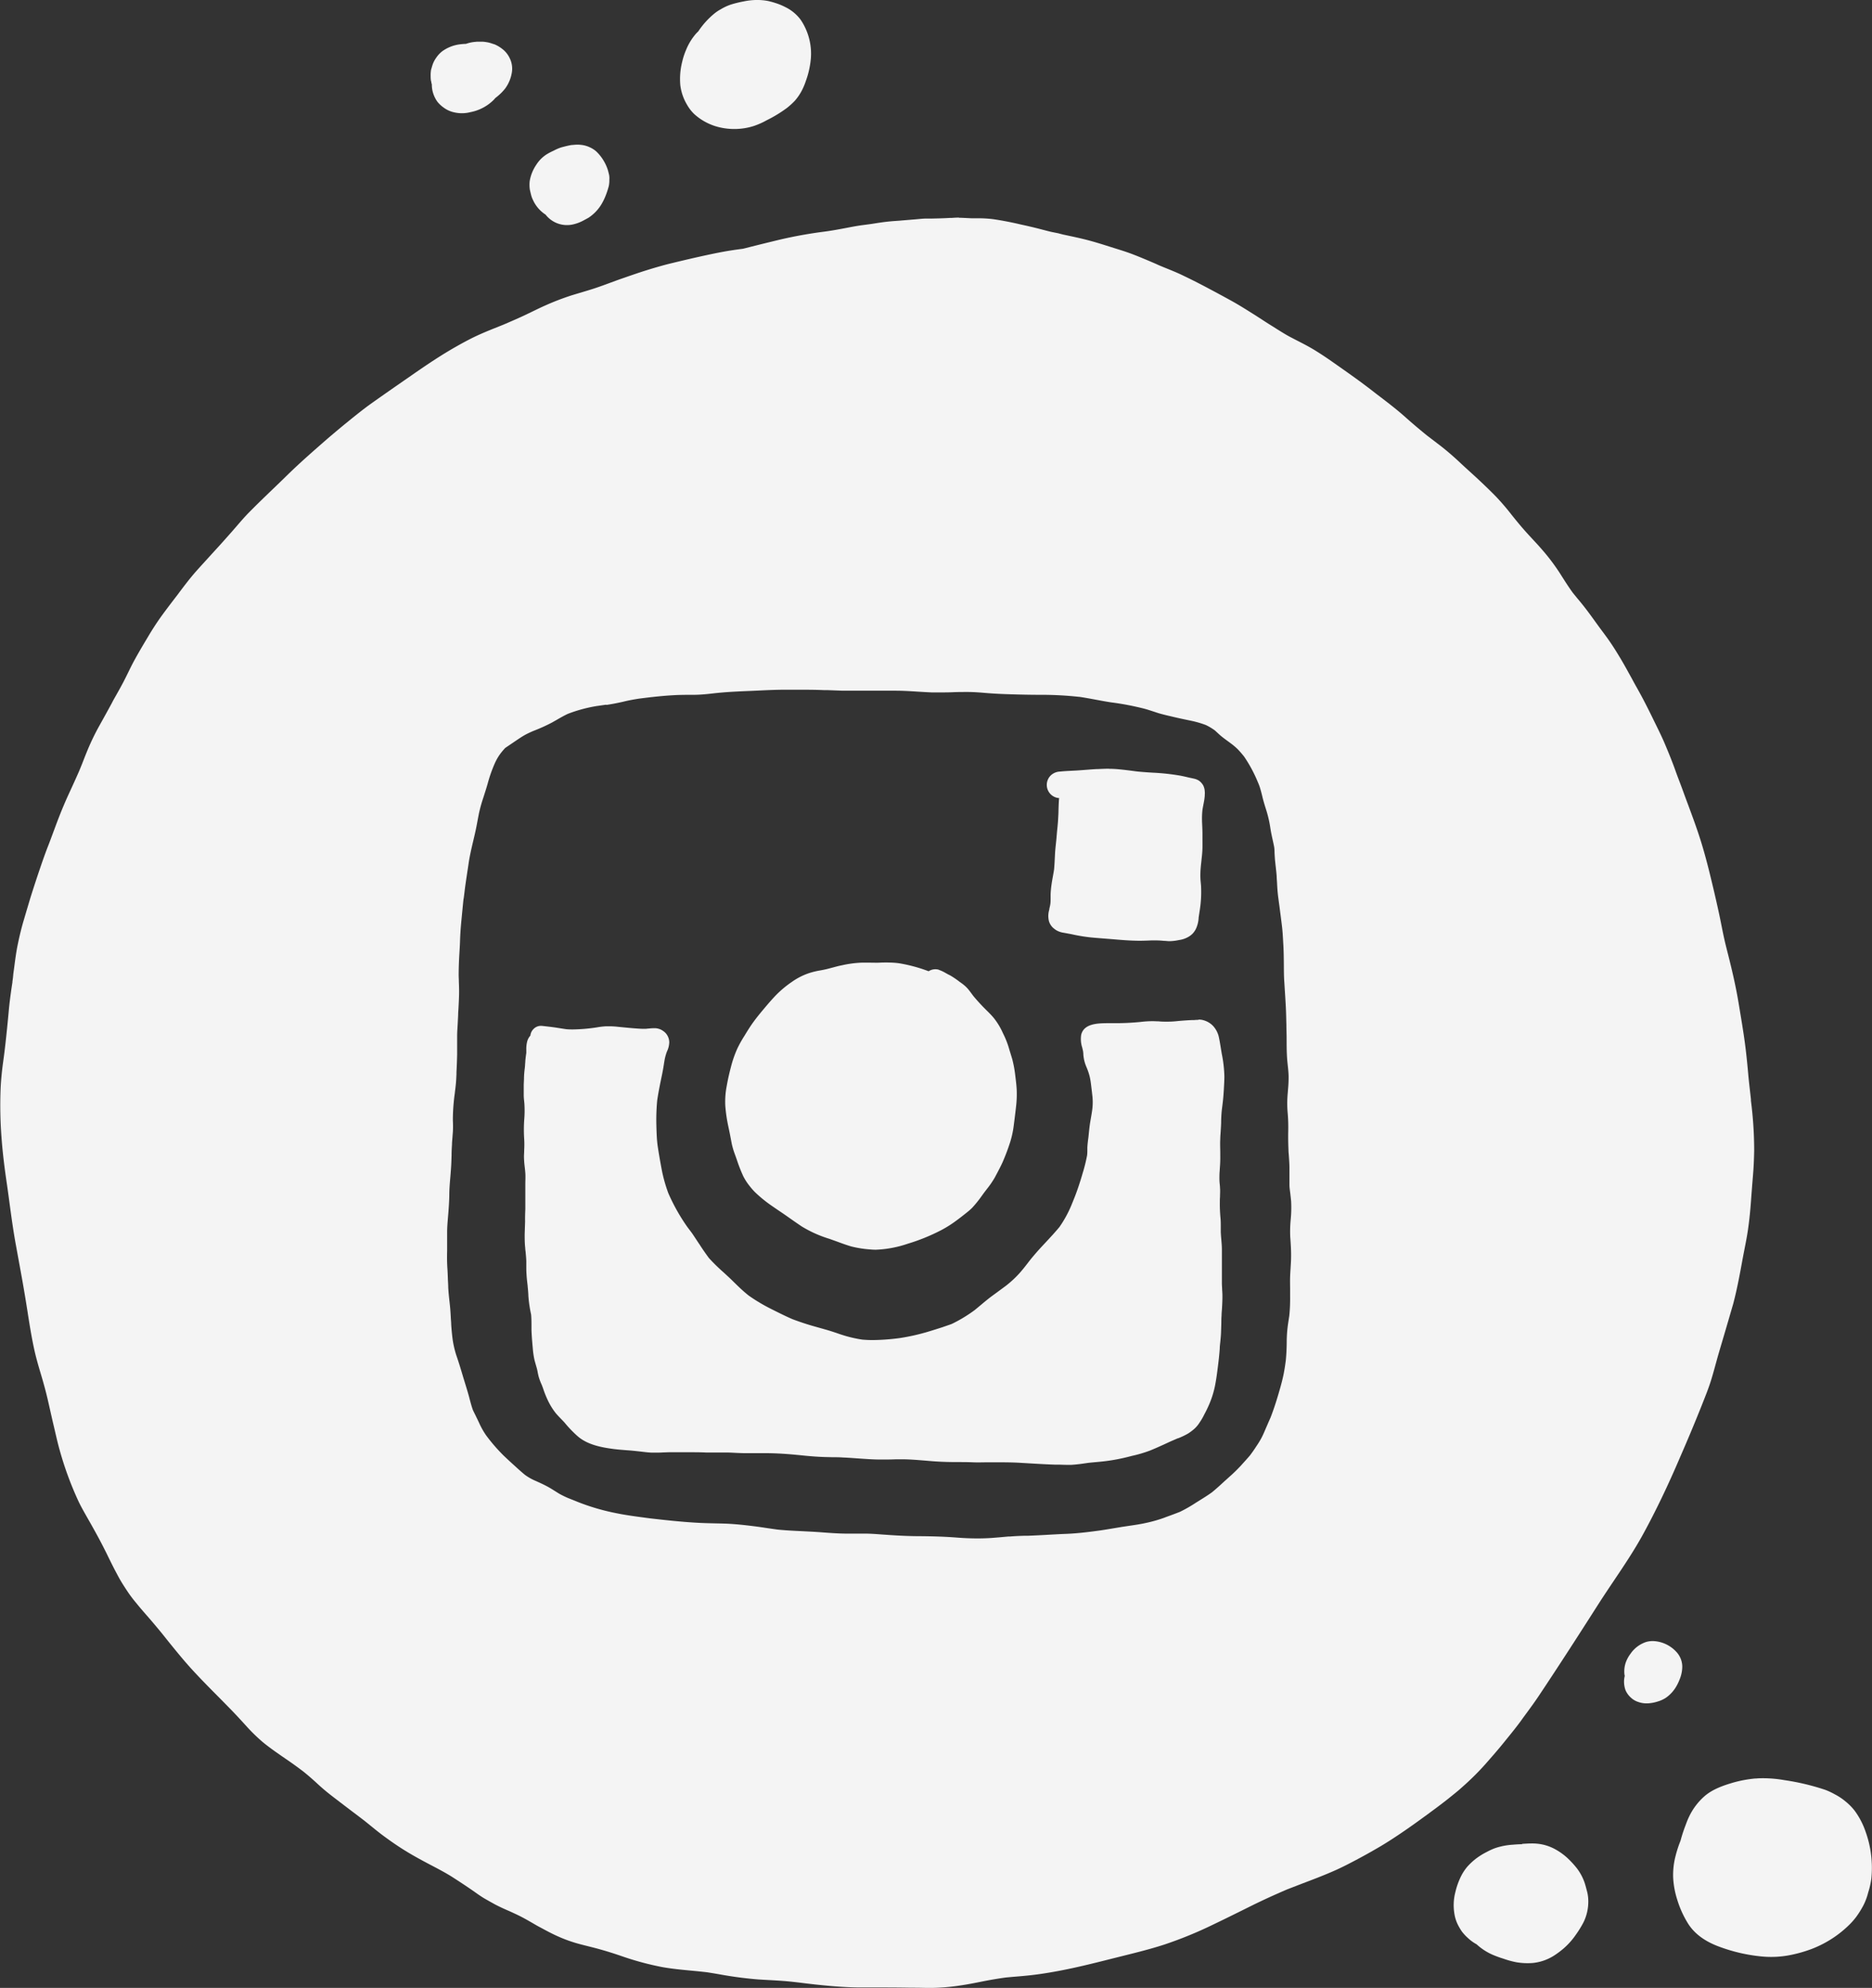 <svg xmlns="http://www.w3.org/2000/svg" viewBox="0 0 578 613.57"><rect x="0" y="0" width="578" height="613.57" fill="#333333" stroke="none"/><defs><style>.cls-1{fill:#f4f4f4;}</style></defs><title>Asset 4</title><g id="Layer_2" data-name="Layer 2"><g id="Draw_Layer" data-name="Draw Layer"><path class="cls-1" d="M296.08,67.16c-.79,0-1.6.06-2.38.11l-.55,0c-1.79.11-3.61.15-5.37.19l-1.72,0c-1,0-2,.12-2.94.2l-.83.07-1.09.09-2.78.23c-.59.06-1.18.1-1.78.14s-1.1.07-1.65.13c-1.73.15-3.44.41-5.09.67-.8.13-1.59.24-2.39.34l-1.51.2c-1.42.2-2.81.46-4.12.71-2.45.47-5.23,1-8,1.34a134.4,134.4,0,0,0-15.25,2.91c-3.08.74-6.14,1.51-9.21,2.29-2.27.29-4.15.57-5.91.89-2.75.5-5.53,1.11-7.92,1.64-2.82.63-5.66,1.31-8.07,1.89s-4.9,1.29-7.75,2.17c-2.34.73-4.68,1.54-6.95,2.33l-.79.27c-1.19.41-2.36.85-3.54,1.28-1.43.53-2.86,1.06-4.31,1.55s-2.95.94-4.39,1.37q-1.68.5-3.33,1a80,80,0,0,0-8.2,3.16c-1.31.58-2.62,1.22-3.9,1.84-.89.43-1.79.87-2.69,1.29-2,.93-4.05,1.81-6,2.65l-.11.05-1.22.49c-2.08.83-4.24,1.69-6.32,2.62s-4.38,2.12-7.21,3.73c-4.38,2.48-8.55,5.25-13.45,8.65l-1.19.83c-3.89,2.69-7.91,5.48-11.83,8.27-2.21,1.59-4.36,3.33-6.44,5l-.47.39c-1.87,1.51-3.82,3.14-6.33,5.28C97,139,92.7,142.73,88.63,146.72c-1.5,1.47-3,2.92-4.52,4.37-2.32,2.23-4.71,4.53-7,6.85-1.48,1.48-2.87,3.1-4.22,4.67l-1.51,1.73c-2.1,2.38-3.72,4.19-5.27,5.86-2,2.22-3.85,4.21-5.52,6.09-1.85,2.08-3.56,4.34-5.21,6.53l-.49.66-1.22,1.59c-1.22,1.6-2.48,3.25-3.68,4.9-1.37,1.9-2.77,4-4.28,6.56-1.38,2.3-2.73,4.56-4,6.87-.77,1.38-1.48,2.82-2.16,4.21-.45.92-.91,1.85-1.38,2.76-.71,1.36-1.45,2.69-2.19,4-.48.86-1,1.73-1.43,2.6-1.28,2.38-2.6,4.74-3.92,7.11a73.09,73.09,0,0,0-3.58,7.4c-.45,1.08-.88,2.16-1.3,3.25s-.85,2.14-1.29,3.2c-1.05,2.41-2.17,4.84-3.22,7.12-1.16,2.51-2.31,5.24-3.49,8.34-.48,1.27-.95,2.54-1.42,3.8s-1,2.7-1.51,4c-1,2.54-1.88,5.13-2.64,7.36s-1.52,4.55-2.46,7.49c-.53,1.67-1,3.34-1.51,5L7.4,283.8C6.63,286.35,6,289,5.48,291.52s-.83,5.06-1.16,7.54l-.2,1.45L4,301.8l-.16,1.14,0,.21-.23,1.51c-.45,3.06-.74,5.45-.94,7.74-.23,2.51-.48,5-.75,7.54-.24,2.26-.54,4.93-.91,7.56s-.68,5.55-.81,8.25a129.9,129.9,0,0,0,.31,15.89c.36,4.81,1,9.67,1.7,14.37l.37,2.65.39,2.9c.58,4.29,1.19,8.73,2,13.07.3,1.66.6,3.31.91,5,.65,3.54,1.32,7.2,1.91,10.81.23,1.36.44,2.73.66,4.1.6,3.83,1.22,7.79,2.05,11.65.59,2.77,1.39,5.49,2.09,7.83.9,3,1.57,5.5,2.11,7.81.29,1.25.57,2.49.85,3.74.36,1.59.72,3.19,1.1,4.78l.41,1.75c.43,1.86.88,3.79,1.41,5.65a103,103,0,0,0,5.78,15.67c.9,1.89,2,3.75,3,5.54l.79,1.38c1.18,2.1,2.56,4.58,3.85,7.11.5,1,1,1.95,1.46,2.93.66,1.34,1.32,2.69,2,4l.15.29c.54,1,1.1,2.11,1.71,3.14.73,1.24,1.54,2.47,2.31,3.63a40.92,40.92,0,0,0,2.51,3.3l.39.48c.9,1.11,1.83,2.17,2.55,3,1.52,1.72,3.13,3.63,4.94,5.82L52,506.66c2.43,3,4.95,6.11,7.62,9s5.68,5.93,8.51,8.77L70.65,527c1.85,1.87,3.62,3.8,5.27,5.61a53,53,0,0,0,5.27,5.15c2.19,1.79,4.49,3.37,6.86,5,1.9,1.29,3.78,2.64,5.57,4,1.41,1.13,2.88,2.4,4.49,3.89s3.19,2.79,5.32,4.41q3.58,2.75,7.18,5.46l2,1.53,1.87,1.51c1.5,1.22,3.05,2.48,4.65,3.62,2,1.47,4.25,3,6.51,4.37s4.57,2.63,7.43,4.13l.31.16c2.13,1.12,4.34,2.28,6.41,3.6,2.75,1.77,4.85,3.17,6.81,4.54l.37.27c.79.55,1.6,1.12,2.43,1.62,1.17.68,2.36,1.34,3.56,2,1.41.73,2.87,1.4,4.29,2,.92.42,1.84.84,2.75,1.28,1.47.71,2.92,1.54,4.32,2.35.84.48,1.69,1,2.55,1.43,1.7.92,3.68,2,5.7,2.87a43.21,43.21,0,0,0,6.91,2.38c.66.18,1.33.34,2,.51,1.36.34,2.76.69,4.12,1.08,2,.57,4.05,1.21,6.34,2a89.93,89.93,0,0,0,12.53,3.38c2.91.52,5.9.81,8.79,1.08,1.7.16,3.46.33,5.19.54,1.2.19,2.41.39,3.61.6a121.11,121.11,0,0,0,12.13,1.6l2.78.16c1.66.09,3.31.18,5,.31,2.09.16,4.21.42,6.25.67l1.66.2c2.78.33,5.53.6,8.16.8,2.85.22,5.34.33,7.64.33h4.56c3,0,7,0,11,.08l1.27,0c1.42,0,2.84.06,4.27.06h1a64.07,64.07,0,0,0,8.55-.73c2.36-.34,4.66-.79,7.22-1.31,2.39-.47,4.65-.85,6.9-1.16,1.19-.12,2.38-.22,3.58-.32s2.58-.22,3.87-.36c2.85-.31,5.84-.77,9.42-1.45,5.27-1,10.56-2.33,15.68-3.62l.35-.09,3-.75c4.3-1.07,8.76-2.17,13-3.54a124.75,124.75,0,0,0,15.49-6.35c2.79-1.33,5.6-2.72,8.33-4.07l3-1.49c3.49-1.73,7.17-3.42,11.25-5.17L402,581.4c3.39-1.28,6.89-2.61,10.26-4.11,2.43-1.08,4.78-2.32,7-3.5,2.55-1.36,4.88-2.68,7.12-4,4.78-2.87,9.35-6.11,13.57-9.19,2.16-1.58,4.62-3.38,7-5.25l.24-.19c1-.82,2.05-1.64,3.06-2.49.77-.66,1.52-1.34,2.26-2l.94-.87a79,79,0,0,0,5.91-6.13c1.54-1.75,3.36-3.83,5.1-6,1.95-2.41,4-4.88,5.78-7.42l1.47-2c1.12-1.53,2.27-3.11,3.34-4.71,6.35-9.5,12.62-19.25,18.44-28.37,1.56-2.44,3.2-4.88,4.79-7.25,3.12-4.64,6.35-9.45,9.08-14.45,3.93-7.19,7.71-15.07,11.55-24.09,2.27-5.18,4.47-10.46,6.55-15.68l.21-.54c.92-2.31,1.88-4.7,2.63-7.11.47-1.51.9-3.06,1.31-4.56.28-1,.56-2.05.85-3.07.55-1.9,1.12-3.8,1.68-5.71,1-3.36,2-6.83,3-10.26,1-3.77,1.77-7.69,2.47-11.48.24-1.31.48-2.62.73-3.93l.17-.87c.48-2.46,1-5,1.32-7.53.33-2.37.58-4.88.8-7.87.2-2.7.41-5.41.63-8.1.19-2.21.3-4.55.36-7.6a120.21,120.21,0,0,0-1-15.33l0-.44c-.09-.86-.19-1.71-.29-2.57-.19-1.72-.39-3.43-.54-5.15-.2-2.23-.45-4.87-.77-7.57-.39-3.27-.9-6.49-1.39-9.48l-.23-1.39c-.38-2.31-.76-4.7-1.21-7-.84-4.38-1.92-8.78-3-13l-.41-1.66c-.47-1.91-.86-3.87-1.24-5.76-.16-.81-.32-1.62-.49-2.43-.48-2.32-1.05-4.85-1.78-8-1.15-4.86-2.45-10.36-4.11-15.67-1.2-3.84-2.62-7.68-4-11.39-.42-1.12-.84-2.25-1.25-3.38s-.83-2.26-1.26-3.39c-.49-1.3-1-2.61-1.45-3.92-.87-2.41-1.91-5-3.18-8-.74-1.75-1.59-3.51-2.42-5.2l-.77-1.57c-1.12-2.31-2.23-4.54-3.32-6.63-.91-1.75-1.89-3.49-2.84-5.18l-1-1.85-.71-1.27c-1-1.84-2.07-3.74-3.19-5.56-1-1.66-2.13-3.43-3.35-5.14-.61-.85-1.23-1.69-1.86-2.53s-1.1-1.49-1.64-2.24l-.09-.12c-1.23-1.71-2.51-3.48-3.84-5.17-.65-.82-1.31-1.63-2-2.44l-1.32-1.62c-1.41-1.92-2.7-4-3.95-5.95a62.29,62.29,0,0,0-5.32-7.11c-1.05-1.23-2.16-2.43-3.24-3.59-.57-.62-1.14-1.23-1.7-1.85-1.73-1.9-3.35-3.89-4.71-5.59a74.41,74.41,0,0,0-4.9-5.71c-1.57-1.6-3.26-3.24-5.31-5.16-.88-.83-1.77-1.63-2.66-2.44s-1.95-1.77-2.91-2.67c-2.18-2.06-4.27-3.85-6.38-5.49l-.09-.06-.1-.08-.18-.14-.06-.05-.1-.08-.1-.06h0c-1.12-.87-2.24-1.72-3.36-2.57-2.47-2-4.81-4-6.58-5.58-2.52-2.26-5.26-4.36-7.91-6.39l-.9-.68c-.48-.38-1-.76-1.45-1.13l-.08-.05h0a.32.32,0,0,0-.11-.12l.09.1c-3.7-2.87-7.6-5.61-11.38-8.26l-.34-.24c-2.08-1.46-4.34-3-6.73-4.42-1.54-.9-3.16-1.74-4.73-2.54l-2.06-1.07c-1.45-.76-2.85-1.65-4.21-2.5l-1.36-.86c-1.13-.69-2.24-1.41-3.34-2.13-.83-.53-1.65-1.07-2.48-1.59l-.37-.23c-2.07-1.3-4.2-2.64-6.37-3.84s-4.69-2.56-6.93-3.75c-3.12-1.66-5.55-2.89-7.89-4-2-1-4.12-1.82-6.15-2.65-.78-.32-1.55-.63-2.32-1-2.43-1.05-5-2.15-7.59-3.13-1.61-.61-3.28-1.13-4.89-1.63l-2-.63c-2.33-.74-4.82-1.52-7.37-2.16-1.94-.49-3.93-.91-5.85-1.32l-1.12-.24L326.72,72l-2-.4c-.82-.18-1.63-.4-2.44-.61l-1-.26c-2-.52-4.07-1-6.06-1.43l-.85-.2c-2.71-.61-5.23-1.09-7.71-1.45a37.74,37.74,0,0,0-4.73-.28c-.67,0-1.34,0-2,0l-1.44-.07-1.8-.08-.61,0ZM187.23,217.58c2-.3,3.67-.64,5.23-1,1.41-.35,2.9-.64,4.84-.94,4.38-.57,7.71-.9,10.82-1.07,1.34-.08,2.71-.09,4-.11l2,0c1.87,0,3.83-.18,6-.43,3.7-.43,7.4-.6,11.51-.77l2.86-.13c2.53-.12,5.14-.24,7.71-.24h.94l3.51,0c2.6,0,5.29,0,7.94.13l1.1,0,4.5.17,1.9,0h3.15l4.25,0,5.84,0h1.24c2.25,0,4.54.15,6.76.29,1.45.09,2.9.18,4.35.24.83,0,1.65,0,2.48,0,1.33,0,2.67,0,4-.06s2.78-.07,4.17-.07h.44c2,0,4,.17,5.53.3,1.9.16,3.87.27,6,.35,4.4.15,7.76.22,10.9.22H322a106.58,106.58,0,0,1,11,.61h.17c1.65.24,3.32.55,4.94.85s3.29.62,4.95.87a84.65,84.65,0,0,1,10.44,2c.8.22,1.58.48,2.36.73s1.35.45,2,.65c1.34.38,2.71.71,4,1l.59.14c1.71.41,3.46.77,5.15,1.12a31,31,0,0,1,4.71,1.35,17.45,17.45,0,0,1,2.73,1.62c.27.23.53.47.79.71s.8.75,1.23,1.1c.73.6,1.5,1.16,2.26,1.71l.86.64a20.31,20.31,0,0,1,2,1.71c.63.66,1.24,1.36,1.94,2.23a43,43,0,0,1,4.26,7.92c.19.44.43,1,.63,1.64.31,1,.54,1.92.76,2.83.33,1.4.77,2.81,1.2,4.16l.23.76a36.31,36.31,0,0,1,1.07,5l.09.53c.16.94.37,1.88.57,2.8.16.72.32,1.44.46,2.16s.12,1.52.16,2.28.08,1.41.15,2.12.13,1.28.21,1.92c.1,1,.22,1.94.28,2.92,0,.65.08,1.3.11,1.94.05,1,.11,2.07.21,3.1s.24,2,.38,3.05c.1.7.2,1.41.28,2.12l.27,2.08c.15,1.16.3,2.31.43,3.47.17,1.52.25,3.08.33,4.59l.06,1c.1,1.86.12,3.74.14,5.57s0,3.83.15,5.74l.15,2.43c.19,2.91.39,5.93.44,8.9l.05,1.85c0,1.38.07,2.76.07,4.15,0,1.87,0,3.87.13,5.89.05.84.14,1.68.23,2.52.11,1,.22,2.11.25,3.17a37.46,37.46,0,0,1-.18,4.11l-.08,1.1a33.79,33.79,0,0,0-.07,5.69,53.45,53.45,0,0,1,.22,6c-.05,2.3,0,4.17.07,5.89,0,.63.08,1.27.12,1.9.08,1.12.16,2.27.18,3.41,0,.74,0,1.49,0,2.23,0,1,0,2.12,0,3.18s.17,1.9.27,2.83.19,1.61.25,2.41a37.43,37.43,0,0,1-.13,5.51,38.19,38.19,0,0,0-.14,5.46c.14,1.95.3,4.17.25,6.33,0,1.09-.09,2.21-.15,3.28-.06.86-.11,1.72-.14,2.58-.05,1.38,0,2.78,0,4.14,0,.71,0,1.41,0,2.12a52.81,52.81,0,0,1-.26,5.87l-.16,1c-.15,1-.31,2-.42,3.06s-.18,2.17-.21,3.5c0,2-.08,4.14-.29,6.22-.17,1.3-.37,2.68-.64,4.05s-.65,2.89-1.13,4.57c-.71,2.5-1.68,5.78-2.94,9l-.57,1.28-.66,1.53-.1.22c-.46,1.09-.93,2.21-1.49,3.28a28.58,28.58,0,0,1-1.62,2.63l-.29.45c-.48.72-1,1.46-1.62,2.28-.84,1-1.77,2-2.67,3l-.09.11c-1.07,1.14-2.08,2.14-3.09,3.05-.66.58-1.31,1.19-2,1.79-1.25,1.16-2.55,2.35-3.89,3.44-1.24.9-2.56,1.72-3.83,2.51l-1.19.74a43.26,43.26,0,0,1-4.85,2.77c-1,.4-2,.77-3,1.14-.64.23-1.28.46-1.92.71a43.69,43.69,0,0,1-5.81,1.63c-1.63.36-3.31.6-4.94.84l-2.21.33-2.59.43c-1.32.22-2.63.44-3.95.64-3.2.44-6.93.93-10.6,1.08-1.93.07-3.86.18-5.79.29s-4.08.22-6.13.3l-1.1,0c-1.49.05-3,.1-4.52.24l-.49,0c-1.63.15-3.27.3-4.91.42-1.46.11-3,.16-4.56.16-2.07,0-4.24-.09-6.63-.28-3.18-.24-6.55-.37-10.95-.41-3.6,0-7.25-.18-10.86-.45l-1.05-.07c-1.58-.12-3.21-.24-4.83-.27l-5.07,0h-.84c-2.42,0-4.88-.18-7.25-.35q-1.77-.14-3.54-.24l-3.12-.16c-2.53-.12-5.14-.24-7.71-.51l-3-.43c-1.52-.23-3-.45-4.56-.64-3.14-.39-5.57-.62-7.87-.73-1.32-.06-2.64-.08-4-.11s-2.64-.06-4-.12c-5.28-.24-10.49-.81-15.81-1.42l-1.06-.14c-3.16-.42-6.43-.84-9.6-1.5a67.83,67.83,0,0,1-11.77-3.47c-.92-.38-1.89-.76-2.86-1.15A26.81,26.81,0,0,1,172.6,461l-1.25-.78c-.7-.44-1.42-.9-2.16-1.3-1.28-.7-2.62-1.31-3.93-1.89l-.21-.09a16.62,16.62,0,0,1-2.94-1.7c-1-.82-2-1.71-2.93-2.57l-.29-.26q-1.68-1.51-3.33-3.08a54,54,0,0,1-5.45-6.28,23.77,23.77,0,0,1-2.17-3.85c-.32-.7-.67-1.4-1-2.09s-.63-1.25-.92-1.88c-.4-1.1-.7-2.24-1-3.35-.15-.61-.31-1.21-.49-1.81-.3-1.05-.62-2.09-.94-3.13s-.56-1.82-.83-2.73c-.62-2.1-1.21-4-1.83-5.78a29.89,29.89,0,0,1-1.19-5.14c-.19-1.47-.33-3-.43-4.55,0-.63-.08-1.25-.11-1.88-.07-1.3-.14-2.64-.29-4l-.08-.75c-.17-1.52-.34-3.09-.43-4.65,0-.9-.08-1.8-.11-2.7s-.07-2.06-.14-3.09c-.12-1.72-.15-3.52-.09-5.67,0-1.27,0-2.53,0-3.79v-1.9c0-1.61.15-3.24.28-4.82l.07-.83c.13-1.6.29-3.71.32-5.85,0-1.92.18-3.87.34-5.75.06-.74.12-1.49.17-2.23.11-1.42.15-2.87.19-4.26,0-1.11.06-2.22.13-3.33,0-.72.09-1.44.14-2.16s.09-1.14.13-1.71c.07-1.18.06-2.38,0-3.54v-.75a59.76,59.76,0,0,1,.59-7.6l.05-.47c.12-.95.24-1.91.32-2.86s.11-1.75.15-2.62l0-.57c.09-1.67.16-3.44.21-5.58,0-.89,0-1.77,0-2.66s0-2.1,0-3.15.11-2.39.17-3.58c.05-.94.1-1.87.14-2.81,0-.67.07-1.33.1-2,.08-1.4.15-2.79.18-4.19s0-2.58-.06-3.84c0-.7-.05-1.4-.06-2.11,0-2.29.09-4.62.23-6.87.08-1.32.16-2.65.2-4,.06-1.86.2-3.84.43-6.24l.1-1c.18-1.9.36-3.79.56-5.68,0,.1,0,.2,0,.3q.21-1.57.39-3.15c.32-2.41.7-4.86,1.06-7.23l.13-.9c.34-2.24.87-4.48,1.38-6.65.25-1.06.5-2.11.73-3.17s.43-2.13.63-3.2c.12-.66.25-1.31.38-2a44.36,44.36,0,0,1,1.32-4.83l.4-1.25c.36-1.13.74-2.3,1.06-3.47a43.9,43.9,0,0,1,1.69-5c.34-.83.64-1.52,1-2.19a15.26,15.26,0,0,1,1.44-2.21c.41-.52.83-1,1.24-1.44,1-.68,2-1.35,2.95-2l.33-.22c.87-.59,1.77-1.2,2.7-1.73.72-.4,1.45-.75,2.33-1.14l.53-.22a52.68,52.68,0,0,0,5.59-2.53l1.5-.85c1.09-.63,2.22-1.28,3.39-1.83a45.13,45.13,0,0,1,9-2.43l2.26-.32.57-.08h0Z"/><path class="cls-1" d="M274.12,297.08c-.84,0-1.69,0-2.54.05s-1.94,0-2.91,0-1.8,0-2.7,0a33.66,33.66,0,0,0-6.06.82c-1,.19-1.93.45-2.86.7-.75.2-1.49.4-2.25.57-.53.12-1.08.22-1.62.32a24.12,24.12,0,0,0-3.13.74,20.39,20.39,0,0,0-5.5,2.75,32.76,32.76,0,0,0-4.92,4.09c-1.07,1.11-2.18,2.37-3.41,3.83s-2.52,3-3.68,4.61c-.94,1.31-1.81,2.71-2.53,3.9l-.3.48a36.77,36.77,0,0,0-2,3.59,34.34,34.34,0,0,0-2.06,5.93c-.51,1.93-.94,3.86-1.27,5.74a25.3,25.3,0,0,0-.44,6.06,46.56,46.56,0,0,0,.95,6.48q.54,2.52,1,5.05a23.35,23.35,0,0,0,1,3.45l.29.8.31.88a47.73,47.73,0,0,0,2,5.12,17.2,17.2,0,0,0,1.94,3,19.23,19.23,0,0,0,1.76,2,40.75,40.75,0,0,0,5,4.07l2.26,1.55c.81.54,1.62,1.09,2.42,1.65,1.53,1.08,3.07,2.16,4.63,3.21a36.85,36.85,0,0,0,8.55,3.84l2.1.75.47.17c1.34.5,2.73,1,4.13,1.42a33.22,33.22,0,0,0,6,.95,15.75,15.75,0,0,0,1.7.08,34.48,34.48,0,0,0,9.84-1.85,59.74,59.74,0,0,0,10.36-4.21,35.36,35.36,0,0,0,4.58-2.89c1-.73,2-1.51,3-2.31l.35-.28a17.45,17.45,0,0,0,1.58-1.39A35.79,35.79,0,0,0,303,369.3c.36-.49.71-1,1.07-1.46l.6-.79a28.78,28.78,0,0,0,2.47-3.58c1-1.88,1.82-3.41,2.46-4.84a64.63,64.63,0,0,0,2.34-6.24,28.91,28.91,0,0,0,1.07-5.05c.31-2.35.54-4.27.73-6a32.31,32.31,0,0,0,.18-4.88c-.07-1.51-.26-3-.44-4.45a36.08,36.08,0,0,0-.91-5c-.16-.57-.34-1.13-.51-1.69s-.39-1.25-.57-1.89a27.21,27.21,0,0,0-1.76-4.41l-.1-.21a21.21,21.21,0,0,0-2.85-4.68c-.66-.79-1.41-1.54-2.14-2.26l-.84-.84c-1.09-1.11-2.16-2.29-3.19-3.51l-.36-.48c-.43-.58-.86-1.16-1.31-1.72a11.58,11.58,0,0,0-2.12-1.9l-.45-.34.14.14-.16-.13,0,0h0a26.91,26.91,0,0,0-2.61-1.81c-.31-.19-.63-.36-1-.53l-.59-.33-.18-.1a13.09,13.09,0,0,0-1.24-.64l-.95-.39a3.72,3.72,0,0,0-1-.13,4.13,4.13,0,0,0-1,.14,4.21,4.21,0,0,0-1.06.48,47.49,47.49,0,0,0-9.1-2.46,23.54,23.54,0,0,0-3.45-.22Z"/><path class="cls-1" d="M370,314.79c-.43,0-.86,0-1.28.06l-.74,0c-1.7.08-3.33.2-5,.37-.82.08-1.68.12-2.61.12s-1.69,0-2.66-.1c-.59,0-1.17-.05-1.75-.05a30.73,30.73,0,0,0-3.74.23,78.33,78.33,0,0,1-8.36.39l-2.22,0c-2.78.05-6.93.13-7.8,3.53a8.43,8.43,0,0,0,.31,4c.09.4.19.8.27,1.19l.07.68c0,.6.11,1.22.22,1.82a12.55,12.55,0,0,0,.79,2.43,19.66,19.66,0,0,1,.9,2.61c.15.6.26,1.2.37,1.92l.12.93c.15,1.25.31,2.51.44,3.77a18,18,0,0,1-.1,3.91c-.14,1-.3,1.92-.47,2.88l-.16.95c-.19,1.17-.31,2.37-.43,3.53l-.1,1c-.15,1.12-.3,2.22-.34,3.32l0,.49c0,.62,0,1.23-.08,1.84a49.82,49.82,0,0,1-1.4,5.6l-.09.32c-.79,2.69-1.54,4.91-2.36,7v0l-.18.45-.83,2.05a35.72,35.72,0,0,1-3.66,6.67c-1.39,1.69-2.91,3.31-4.37,4.88-1.2,1.28-2.44,2.61-3.6,4-.7.81-1.36,1.65-2,2.49s-1.4,1.78-2.14,2.64a32.68,32.68,0,0,1-4.42,4.14l-2.56,1.89-1.86,1.36c-1.18.88-2.32,1.84-3.42,2.76-.6.5-1.2,1-1.81,1.5a44.27,44.27,0,0,1-7.1,4.29c-1,.37-2,.69-2.86,1q-2.33.75-4.68,1.46a64.4,64.4,0,0,1-8.42,1.88,68,68,0,0,1-8.35.63c-1.18,0-2.28-.05-3.36-.15a40.63,40.63,0,0,1-4.88-1.06c-1-.29-2.08-.64-3.08-1-.79-.26-1.57-.52-2.36-.76-1-.3-2-.57-2.95-.84s-1.87-.52-2.8-.8c-1.86-.56-3.68-1.18-5.4-1.83-2.2-.95-4.29-2-6.6-3.16a53.52,53.52,0,0,1-6.93-4.13c-.92-.73-1.78-1.48-2.57-2.22-.6-.55-1.18-1.13-1.77-1.7s-1.08-1.07-1.64-1.59l-1.74-1.61a56.85,56.85,0,0,1-4.58-4.48c-1-1.36-2-2.79-2.88-4.17l-.27-.39-.88-1.33c-.29-.45-.59-.89-.88-1.33s-.72-1-1.09-1.49-.55-.72-.81-1.09a59.14,59.14,0,0,1-5.72-10.22,45.78,45.78,0,0,1-2.16-7.92c-.43-2.31-.79-4.4-1.09-6.39s-.37-4-.44-6.66a63.72,63.72,0,0,1,.26-7.68c.38-2.57.91-5.15,1.43-7.64l.12-.59c.23-1.13.42-2.28.59-3.4l.09-.55a15.23,15.23,0,0,1,.8-2.94,6.88,6.88,0,0,0,.69-2.8,4.36,4.36,0,0,0-.59-2.11,4,4,0,0,0-1.4-1.44l-.13-.1a4.61,4.61,0,0,0-2.67-.69,14.15,14.15,0,0,0-1.49.1c-.37,0-.73.08-1.09.09l-.58,0c-.72,0-1.45-.06-2.11-.1-1.86-.13-3.74-.32-5.57-.5l-.67-.07c-.75-.07-1.53-.11-2.37-.11h-.8a23,23,0,0,0-2.86.33l-.33.05a52.69,52.69,0,0,1-7,.59c-.81,0-1.59,0-2.33-.1l-1.63-.25-1.39-.22c-1.44-.21-2.92-.37-4.35-.53l-.31,0h-.19a3.2,3.2,0,0,0-2.08,1,3.29,3.29,0,0,0-.94,2,4.42,4.42,0,0,0-1,1.87,9.54,9.54,0,0,0-.26,2.49c0,.32,0,.64,0,1-.14.92-.23,1.7-.3,2.42,0,.36-.05.71-.07,1.07s-.05.77-.09,1.16a27.72,27.72,0,0,0-.25,2.91c0,.73-.05,1.46-.08,2.19l0,.82,0,.42c0,.67,0,1.35,0,2s.07,1.36.14,2l.06.64a33.55,33.55,0,0,1-.06,5.11,44,44,0,0,0,0,5.85,28.24,28.24,0,0,1,0,3.32c0,.68-.06,1.37-.07,2.06a29.25,29.25,0,0,0,.24,3.26c.07.61.14,1.23.18,1.86.08,1.15,0,2.33,0,3.47,0,.63,0,1.25,0,1.88s0,1.24,0,1.86c0,1.12,0,2.27,0,3.4v.45c-.05,1.25-.1,2.55-.07,3.83L162,381c0,1.28,0,2.75.17,4.19,0,.39.07.78.11,1.16.09,1,.19,1.94.22,2.92l0,1.4c0,.89,0,1.78.07,2.66.06,1.2.21,2.41.35,3.58l0,.16c.1.85.16,1.71.21,2.55,0,.4.05.81.08,1.22a42.79,42.79,0,0,0,.77,4.88c.11,1.1.11,2.13.12,3.12,0,.55,0,1.1,0,1.66.05,1.66.2,3.36.34,5l.06.61a25.57,25.57,0,0,0,.51,3.57c.12.5.27,1,.41,1.5s.25.84.36,1.26.18.78.25,1.17.17.82.27,1.23a16.9,16.9,0,0,0,.95,2.55c.2.51.39,1,.57,1.56a31.66,31.66,0,0,0,1.31,3.23,20.84,20.84,0,0,0,2.42,3.94c.51.62,1.08,1.21,1.63,1.78s1,1,1.43,1.55a37.57,37.57,0,0,0,3.59,3.71c3,2.71,7.28,3.57,11.4,4.1,1.25.16,2.52.25,3.74.35.88.06,1.76.13,2.63.22l1.83.2c1.08.13,2.21.27,3.32.33.42,0,.84,0,1.27,0,.78,0,1.56,0,2.34-.06l1.78-.06h6.26c1.72,0,3.43,0,5.16.08l2.29,0h3.88c1,0,2,.06,3,.11s2,.09,3,.1H231c.81,0,1.62,0,2.42,0h.34c.76,0,1.51,0,2.27,0h.41c4.38,0,8.63.42,11.85.75,2.32.23,4.4.38,6.36.44l2.46.06c1,0,2.05,0,3.08.08,1.56.06,3.15.18,4.69.29,2.15.15,4.39.32,6.59.34h.69c1.53,0,3.05,0,4.58-.07l.58,0h1c1.79,0,3.59.11,5.28.24l2.26.18c1.18.1,2.36.21,3.55.27,1.93.12,3.95.17,6.19.17,1.6,0,3.19,0,4.79.07s3,0,4.55,0h2.47c2.55,0,5.29,0,8,.18l2.89.17c2.42.14,4.93.29,7.4.37l1,0c.82,0,1.65.06,2.48.06.55,0,1.11,0,1.66,0,1.75-.11,3.45-.35,4.88-.57.88-.11,1.77-.19,2.66-.27s1.9-.17,2.85-.29a57,57,0,0,0,7-1.31l1.29-.33a40.45,40.45,0,0,0,5.48-1.61c1.41-.56,2.81-1.2,4.17-1.81.72-.33,1.44-.66,2.17-1l2.3-1,.1,0a22.55,22.55,0,0,0,3.14-1.5,16.14,16.14,0,0,0,1.81-1.36l.14-.13a8.91,8.91,0,0,0,1.6-1.95l.24-.35a17.29,17.29,0,0,0,1.13-2l.25-.48c.54-1,.92-1.85,1.26-2.62a29,29,0,0,0,1.87-6c.36-1.86.61-3.71.88-5.92.19-1.46.41-3.39.55-5.38,0-.72.11-1.44.18-2.16.09-.94.19-1.9.22-2.86s.06-1.7.08-2.55,0-1.71.08-2.56c0-.69.07-1.39.12-2.08.06-1,.12-2.09.14-3.13s0-1.85-.08-2.75c0-.7-.08-1.41-.08-2.12s0-1.31,0-2c0-1,0-2,0-3,0-.73,0-1.47,0-2.2,0-1.06,0-2.11,0-3.16s-.09-2-.17-3c-.07-.81-.14-1.63-.17-2.44,0-.52,0-1.05,0-1.57,0-1,0-2-.12-3.05-.14-1.71-.19-3.15-.17-4.52,0-.53,0-1.07.05-1.61,0-.93.09-1.9,0-2.85,0-.37-.05-.74-.08-1.11a16,16,0,0,1-.1-1.7c0-.77,0-1.54.07-2.31l.06-1a39.19,39.19,0,0,0,.13-3.92l0-.63c0-1.45-.09-3,0-4.44,0-.75.08-1.49.12-2.23.06-.93.12-1.86.15-2.79,0-1.17.07-2.55.21-3.93.22-1.69.45-3.49.56-5.32l.05-.76c.08-1.38.17-2.81.18-4.22a39.32,39.32,0,0,0-.8-7c-.12-.68-.21-1.27-.31-1.86-.19-1.17-.38-2.38-.65-3.55a7.5,7.5,0,0,0-1.73-3.21,6.47,6.47,0,0,0-2.85-1.73,5,5,0,0,0-1.62-.23Z"/><path class="cls-1" d="M342.42,237.27c-1.16,0-2.33.06-3.46.11l-.24,0c-1.25.06-2.51.16-3.77.26l-1.77.13c-.76.06-1.53.09-2.29.13-1.19.06-2.42.12-3.61.25a4.38,4.38,0,0,0-2.85,1.19,4.09,4.09,0,0,0,2.61,7,3.17,3.17,0,0,0-.08.55c-.07,1.1-.11,2.2-.14,3.31,0,.79-.06,1.59-.1,2.38-.05,1.14-.17,2.29-.28,3.41q-.12,1.17-.21,2.34c-.06.74-.14,1.48-.22,2.21-.1,1-.21,2-.26,2.94l-.06,1.22c-.06,1.2-.12,2.43-.23,3.65-.11.72-.24,1.44-.37,2.16s-.29,1.59-.4,2.39a29.55,29.55,0,0,0-.3,3.08c0,.34,0,.68,0,1,0,.58,0,1.15-.05,1.73s-.21,1.21-.35,1.81l0,.2a6.64,6.64,0,0,0-.1,3.67,4.76,4.76,0,0,0,1.05,1.78,7.36,7.36,0,0,0,1.15.92,6.22,6.22,0,0,0,2.27.8l1,.18,1.45.27a52.66,52.66,0,0,0,6,1c1.09.11,2.19.19,3.29.28l1.79.14,1.61.13c2.65.23,5.39.46,8.09.48h.38c1.15,0,2.33-.05,3.47-.1l1.11,0h.49c.78,0,1.56.06,2.32.13.51,0,1,.08,1.53.1h.34a15.13,15.13,0,0,0,2.6-.31l.41-.07a8,8,0,0,0,2.67-.94,5.94,5.94,0,0,0,1.31-1,6,6,0,0,0,1.34-2.24,9,9,0,0,0,.53-2.59v-.11c.07-.48.15-1,.22-1.45.1-.67.21-1.34.29-2a35.47,35.47,0,0,0,.26-5.64c0-.59-.06-1.18-.12-1.76a20.16,20.16,0,0,1-.11-2.46c0-1.38.16-2.74.31-4.14l.06-.59c.13-1.13.25-2.3.27-3.46s0-2.1,0-3.15V257.5c0-1.31-.07-2.62-.13-3.9v-.29a23.74,23.74,0,0,1,.14-3.41c.08-.52.18-1,.28-1.54.07-.34.13-.67.19-1,.11-.56.17-1.12.23-1.69l0-.34a4.9,4.9,0,0,0,0-1.08,4.48,4.48,0,0,0-.57-2l-.12-.16a4.14,4.14,0,0,0-1.22-1.21,5,5,0,0,0-1.29-.52l-.82-.18-.63-.13-.82-.19c-.69-.16-1.38-.32-2.08-.45a68.87,68.87,0,0,0-8.52-.92c-1.61-.1-3.27-.21-4.9-.38l-.46-.06c-1.85-.24-3.75-.49-5.64-.65-.76-.06-1.55-.1-2.4-.1Z"/><path class="cls-1" d="M469.94,569.23c-1,0-1.95.07-2.92.15a21.29,21.29,0,0,0-5.23,1,20.24,20.24,0,0,0-2.77,1.25,21.08,21.08,0,0,0-3.57,2.26,20.84,20.84,0,0,0-2.32,2.18,14.87,14.87,0,0,0-2,3,22.39,22.39,0,0,0-1.76,4.9,16,16,0,0,0-.32,6.65,11.74,11.74,0,0,0,1.18,3.65,18.15,18.15,0,0,0,1.17,1.94,14.8,14.8,0,0,0,1.87,2,12.85,12.85,0,0,0,2.65,1.91,17.77,17.77,0,0,0,5.44,3.43c.93.37,1.86.72,2.82,1a26.75,26.75,0,0,0,4,1.1,20.68,20.68,0,0,0,5.09.23,14.94,14.94,0,0,0,6.67-2.35,27.08,27.08,0,0,0,2.69-2,22.12,22.12,0,0,0,3.91-4.34,31.77,31.77,0,0,0,2.4-3.89,14.56,14.56,0,0,0,1.42-7.52,12.06,12.06,0,0,0-.43-2.31c-.2-.79-.4-1.55-.65-2.32a15.93,15.93,0,0,0-2.4-4.49,29.17,29.17,0,0,0-3-3.25,19.31,19.31,0,0,0-3.5-2.52,14.29,14.29,0,0,0-5.61-1.81,15.45,15.45,0,0,0-1.81-.09c-1,0-2,.07-3,.13Z"/><path class="cls-1" d="M542.07,548.93a37.37,37.37,0,0,0-7.19,1.35c-3,.89-6.1,2-8.52,4.06a19.61,19.61,0,0,0-5,6.73c-.45.95-.8,2-1.17,2.95-.5,1.36-.94,2.74-1.31,4.13a36.44,36.44,0,0,0-1.5,4.57,23.33,23.33,0,0,0-.77,6.91,26.84,26.84,0,0,0,1.3,6.86,31,31,0,0,0,3.29,7.22c2.22,3.54,5.86,5.78,9.71,7.17a51.35,51.35,0,0,0,13.1,3,30.43,30.43,0,0,0,8.68-.43,41.87,41.87,0,0,0,6.67-1.89,33.81,33.81,0,0,0,11.77-7.61,22.21,22.21,0,0,0,2-2.3,28.45,28.45,0,0,0,2.24-3.6,18.75,18.75,0,0,0,1.45-3.91c.13-.44.28-.88.39-1.33a28,28,0,0,0,.58-2.87,33,33,0,0,0-1.75-14.53,24.15,24.15,0,0,0-3.38-6.51,17.71,17.71,0,0,0-2.85-2.89,18.18,18.18,0,0,0-3.3-2.19,22.19,22.19,0,0,0-2.92-1.37,72.78,72.78,0,0,0-12.61-3,38.42,38.42,0,0,0-6.42-.59c-.83,0-1.67,0-2.5.1Z"/><path class="cls-1" d="M508.24,506.81a9.45,9.45,0,0,0-4.81,3.64,10.12,10.12,0,0,0-1.45,2.66,8.55,8.55,0,0,0-.44,3.44,4.45,4.45,0,0,0,.12.73,7.56,7.56,0,0,0-.21,1.36,7.88,7.88,0,0,0,.46,3.08,6.65,6.65,0,0,0,1.75,2.35,5.85,5.85,0,0,0,2.15,1.24,7.71,7.71,0,0,0,3.05.43,11.63,11.63,0,0,0,2.87-.53,9.42,9.42,0,0,0,2.68-1.22,11,11,0,0,0,3.38-3.86,13.14,13.14,0,0,0,.73-1.57,10.63,10.63,0,0,0,.9-4.11,6.75,6.75,0,0,0-1.81-4.57,10.26,10.26,0,0,0-7.28-3.36,7.48,7.48,0,0,0-2.09.29Zm4.12,8.13h0v0l0,0,0,0Zm.27.36a1,1,0,0,1,.1.17l-.1-.17Z"/><path class="cls-1" d="M176.85,44.74c-.45,0-.89.11-1.32.2-.76.16-1.51.36-2.26.56a14.17,14.17,0,0,0-2.31,1,18.6,18.6,0,0,0-2.21,1.16,10.45,10.45,0,0,0-3.2,3.25,12.55,12.55,0,0,0-2,5,10.23,10.23,0,0,0,.05,2.65c.14.62.29,1.25.45,1.86a7.38,7.38,0,0,0,.5,1.28,10.58,10.58,0,0,0,3.91,4.55l.27.33A8.37,8.37,0,0,0,177,69.25a12.53,12.53,0,0,0,2.78-1c.63-.32,1.26-.68,1.86-1a13,13,0,0,0,4.21-4.45A18.28,18.28,0,0,0,187.15,60c.31-.8.56-1.62.79-2.45a8.15,8.15,0,0,0,.2-2.09,5.49,5.49,0,0,0-.07-1.46q-.18-.77-.39-1.53a13.67,13.67,0,0,0-1.58-3.32A12.92,12.92,0,0,0,184,46.65a8,8,0,0,0-1.84-1.16,8.23,8.23,0,0,0-2.8-.78,8.52,8.52,0,0,0-1-.06,14.74,14.74,0,0,0-1.5.09Z"/><path class="cls-1" d="M229.81.4a36.57,36.57,0,0,0-4.12,1,15.93,15.93,0,0,0-3.16,1.47,12.58,12.58,0,0,0-1.85,1.22,24.87,24.87,0,0,0-5.07,5.58c-.22.21-.42.42-.63.63a17.77,17.77,0,0,0-3.17,5.16,21.08,21.08,0,0,0-1.18,3.63,21.58,21.58,0,0,0-.57,7.25,15.4,15.4,0,0,0,2.13,6.09,12.28,12.28,0,0,0,2.18,2.79,17.36,17.36,0,0,0,3.42,2.42A17.66,17.66,0,0,0,223,39.47a20,20,0,0,0,4.37.34,19.73,19.73,0,0,0,5.21-.87,22.74,22.74,0,0,0,4.14-1.82A40.56,40.56,0,0,0,243,33.3a23.86,23.86,0,0,0,2.36-2.14,16.22,16.22,0,0,0,2.1-3A19.89,19.89,0,0,0,248.81,25a27,27,0,0,0,1.55-6.92,18.69,18.69,0,0,0-1.86-9.76A17,17,0,0,0,247.14,6a13.25,13.25,0,0,0-1.89-2,12.84,12.84,0,0,0-2.77-1.81A18.29,18.29,0,0,0,239.63,1c-.76-.26-1.53-.46-2.31-.66A17.45,17.45,0,0,0,233.5,0h-.22a20.27,20.27,0,0,0-3.47.4Zm2.74,18.38h0l-.23,0,.23,0Z"/><path class="cls-1" d="M141.73,14.65c-.72.34-1.44.68-2.14,1.06s-1.2.61-1.77,1A13,13,0,0,0,135.05,19a7.27,7.27,0,0,0-1.39,2.27,8.39,8.39,0,0,0-.52,3.81c.13.55.27,1.09.43,1.63l.3.54a4.57,4.57,0,0,0,.88,1.38,6.5,6.5,0,0,0,2,1.65,9.36,9.36,0,0,0,1.95.67,3.8,3.8,0,0,0,2-.22,3.88,3.88,0,0,0,2.19-5,3.64,3.64,0,0,0-1.16-1.54,9.13,9.13,0,0,1,.79-.54c.74-.38,1.5-.75,2.25-1.12a4.47,4.47,0,0,0,2.31-2.18A4.23,4.23,0,0,0,145,14.73a4.56,4.56,0,0,0-1.82-.39,3.37,3.37,0,0,0-1.45.31ZM141,23.32l.17.31-.17-.31Zm.41.14v.4h0c0-.13,0-.26,0-.39Zm.11.47Zm.15.31h0Zm-.21.2.07.25a1.82,1.82,0,0,1-.07-.25Z"/><path class="cls-1" d="M147.05,12.9a11.38,11.38,0,0,0-3.18.64,17.09,17.09,0,0,0-2.26.2,11.7,11.7,0,0,0-5.07,2.09,8.58,8.58,0,0,0-1.86,2,8.37,8.37,0,0,0-1.22,2.47c-.12.42-.25.84-.37,1.26a9.75,9.75,0,0,0-.12,2,8.35,8.35,0,0,0,.37,2.34,8.51,8.51,0,0,0,.17,2,9.4,9.4,0,0,0,1.54,3.5A9.42,9.42,0,0,0,137,33.22a8.27,8.27,0,0,0,3,1.4,10.53,10.53,0,0,0,5.23,0,13.87,13.87,0,0,0,7.26-3.85c.14-.15.27-.31.4-.47l.71-.57A15.68,15.68,0,0,0,156,27.29a11.43,11.43,0,0,0,2-4.68,7.3,7.3,0,0,0-.65-4.71,7.69,7.69,0,0,0-1.81-2.42,10.94,10.94,0,0,0-2.78-1.77l-.74-.23a9.47,9.47,0,0,0-2-.5,7.7,7.7,0,0,0-1.44-.11c-.48,0-1,0-1.43,0Z"/></g></g></svg>